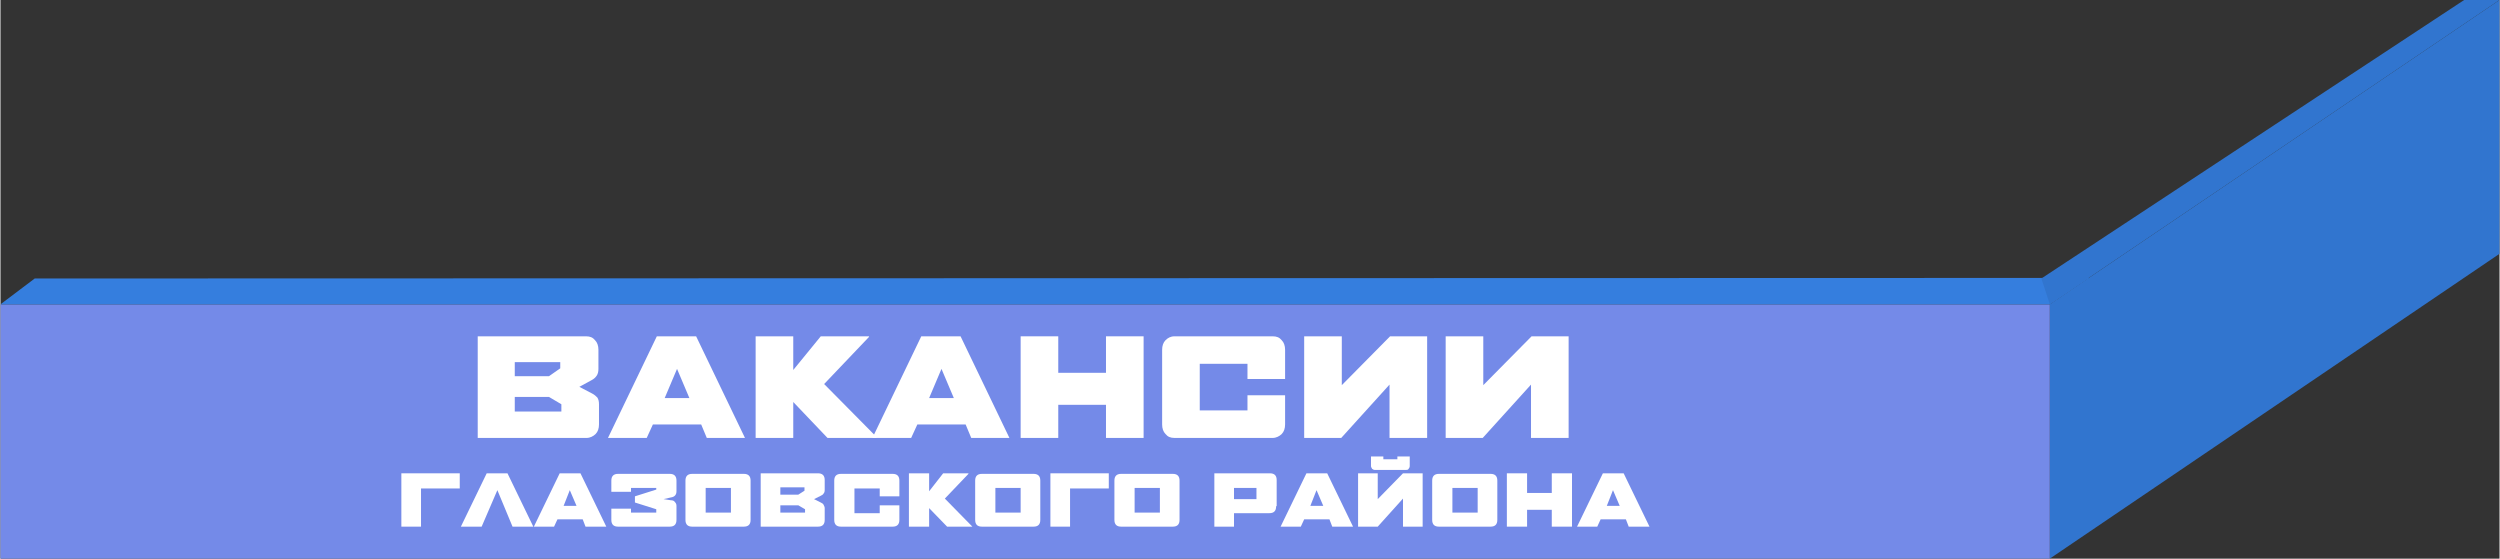 <?xml version="1.0" encoding="UTF-8"?>
<!DOCTYPE svg PUBLIC "-//W3C//DTD SVG 1.1//EN" "http://www.w3.org/Graphics/SVG/1.1/DTD/svg11.dtd">
<!-- Creator: CorelDRAW 2019 (64-Bit) -->
<svg xmlns="http://www.w3.org/2000/svg" xml:space="preserve" width="2.515cm" height="0.562cm" version="1.1" style="shape-rendering:geometricPrecision; text-rendering:geometricPrecision; image-rendering:optimizeQuality; fill-rule:evenodd; clip-rule:evenodd"
viewBox="0 0 4.451 0.995"
 xmlns:xlink="http://www.w3.org/1999/xlink"
 xmlns:xodm="http://www.corel.com/coreldraw/odm/2003">
 <rect x="0" y="0" width="4.451" height="0.995" fill="#333333" stroke="none"/>
 <defs>
  <style type="text/css">
   <![CDATA[
    .fil0 {fill:#3175CF}
    .fil2 {fill:#357EDE}
    .fil1 {fill:#748AE8}
    .fil3 {fill:white;fill-rule:nonzero}
   ]]>
  </style>
 </defs>
 <g id="Слой_x0020_1">
  <polygon class="fil0" points="3.65,0.542 4.451,0 4.451,0.452 3.65,0.995 "/>
  <polygon class="fil1" points="3.65,0.542 -0,0.542 -0,0.995 3.65,0.995 "/>
  <polygon class="fil2" points="0.061,0.496 3.72,0.495 3.65,0.542 -0,0.542 "/>
  <polygon class="fil0" points="4.388,0 3.635,0.496 3.65,0.542 4.451,0 "/>
  <path class="fil3" d="M1.066 0.756c0,0.007 -0.002,0.013 -0.006,0.017 -0.004,0.004 -0.01,0.007 -0.016,0.007l-0.194 0 0 -0.181 0.193 0c0.007,0 0.012,0.002 0.016,0.007 0.004,0.004 0.006,0.01 0.006,0.017l0 0.034c0,0.005 -0.001,0.009 -0.003,0.012 -0.002,0.003 -0.005,0.006 -0.009,0.008l-0.022 0.012 0.023 0.012c0.004,0.002 0.007,0.005 0.009,0.007 0.002,0.003 0.003,0.007 0.003,0.012l0 0.036zm-0.069 -0.111l-0.081 0 0 0.025 0.061 0 0.02 -0.014 0 -0.011zm0.002 0.075l-0.022 -0.013 -0.061 0 0 0.026 0.083 0 0 -0.013z"/>
  <path id="1" class="fil3" d="M1.258 0.78l-0.01 -0.024 -0.086 0 -0.011 0.024 -0.069 0 0 -0 0.087 -0.181 0.07 0 0.087 0.181 0 0 -0.07 0zm-0.053 -0.123l-0.022 0.052 0.044 0 -0.022 -0.052z"/>
  <polygon id="2" class="fil3" points="1.473,0.78 1.412,0.716 1.412,0.78 1.345,0.78 1.345,0.599 1.412,0.599 1.412,0.659 1.461,0.599 1.547,0.599 1.547,0.6 1.467,0.684 1.56,0.778 1.56,0.78 "/>
  <path id="3" class="fil3" d="M1.729 0.78l-0.01 -0.024 -0.086 0 -0.011 0.024 -0.069 0 0 -0 0.087 -0.181 0.07 0 0.087 0.181 0 0 -0.07 0zm-0.053 -0.123l-0.022 0.052 0.044 0 -0.022 -0.052z"/>
  <polygon id="4" class="fil3" points="1.969,0.78 1.969,0.721 1.884,0.721 1.884,0.78 1.817,0.78 1.817,0.599 1.884,0.599 1.884,0.664 1.969,0.664 1.969,0.599 2.036,0.599 2.036,0.78 "/>
  <path id="5" class="fil3" d="M2.288 0.756c0,0.007 -0.002,0.013 -0.006,0.017 -0.004,0.004 -0.01,0.007 -0.016,0.007l-0.175 0c-0.007,0 -0.012,-0.002 -0.016,-0.007 -0.004,-0.004 -0.006,-0.01 -0.006,-0.017l0 -0.133c0,-0.007 0.002,-0.013 0.006,-0.017 0.004,-0.004 0.009,-0.007 0.016,-0.007l0.175 0c0.007,0 0.012,0.002 0.016,0.007 0.004,0.004 0.006,0.01 0.006,0.017l0 0.052 -0.067 0 0 -0.027 -0.085 0 0 0.083 0.085 0 0 -0.027 0.067 0 0 0.052z"/>
  <polygon id="6" class="fil3" points="2.322,0.78 2.322,0.599 2.389,0.599 2.389,0.686 2.475,0.599 2.541,0.599 2.541,0.78 2.474,0.78 2.474,0.685 2.388,0.78 "/>
  <polygon id="7" class="fil3" points="2.574,0.78 2.574,0.599 2.641,0.599 2.641,0.686 2.727,0.599 2.793,0.599 2.793,0.78 2.726,0.78 2.726,0.685 2.64,0.78 "/>
  <polygon id="8" class="fil3" points="0.749,0.87 0.749,0.938 0.714,0.938 0.714,0.843 0.818,0.843 0.818,0.87 "/>
  <polygon id="9" class="fil3" points="0.857,0.938 0.82,0.938 0.82,0.938 0.866,0.843 0.903,0.843 0.949,0.938 0.949,0.938 0.912,0.938 0.885,0.873 "/>
  <path id="10" class="fil3" d="M1.042 0.938l-0.005 -0.013 -0.045 0 -0.006 0.013 -0.036 0 0 -0 0.046 -0.095 0.037 0 0.046 0.095 0 0 -0.037 0zm-0.028 -0.065l-0.011 0.028 0.023 0 -0.012 -0.028z"/>
  <path id="11" class="fil3" d="M1.204 0.926c0,0.004 -0.001,0.007 -0.003,0.009 -0.002,0.002 -0.005,0.003 -0.009,0.003l-0.092 0c-0.004,0 -0.007,-0.001 -0.009,-0.003 -0.002,-0.002 -0.003,-0.005 -0.003,-0.009l0 -0.02 0.035 0 0 0.007 0.045 0 0 -0.006 -0.038 -0.012 0 -0.011 0.038 -0.012 0 -0.003 -0.045 0 0 0.007 -0.035 0 0 -0.02c0,-0.004 0.001,-0.007 0.003,-0.009 0.002,-0.002 0.005,-0.003 0.009,-0.003l0.092 0c0.004,0 0.007,0.001 0.009,0.003 0.002,0.002 0.003,0.005 0.003,0.009l0 0.019c0,0.006 -0.003,0.01 -0.01,0.011l-0.013 0.003 0.013 0.002c0.003,0 0.006,0.001 0.007,0.003 0.002,0.002 0.003,0.004 0.003,0.007l0 0.024z"/>
  <path id="12" class="fil3" d="M1.336 0.926c0,0.004 -0.001,0.007 -0.003,0.009 -0.002,0.002 -0.005,0.003 -0.009,0.003l-0.092 0c-0.004,0 -0.007,-0.001 -0.009,-0.003 -0.002,-0.002 -0.003,-0.005 -0.003,-0.009l0 -0.07c0,-0.004 0.001,-0.007 0.003,-0.009 0.002,-0.002 0.005,-0.003 0.009,-0.003l0.092 0c0.004,0 0.007,0.001 0.009,0.003 0.002,0.002 0.003,0.005 0.003,0.009l0 0.07zm-0.035 -0.057l-0.045 0 0 0.044 0.045 0 0 -0.044z"/>
  <path id="13" class="fil3" d="M1.468 0.926c0,0.004 -0.001,0.007 -0.003,0.009 -0.002,0.002 -0.005,0.003 -0.009,0.003l-0.102 0 0 -0.095 0.102 0c0.004,0 0.007,0.001 0.009,0.003 0.002,0.002 0.003,0.005 0.003,0.009l0 0.018c0,0.003 -0.001,0.005 -0.002,0.006 -0.001,0.002 -0.003,0.003 -0.005,0.004l-0.012 0.006 0.012 0.006c0.002,0.001 0.004,0.002 0.005,0.004 0.001,0.002 0.002,0.004 0.002,0.006l0 0.019zm-0.036 -0.058l-0.043 0 0 0.013 0.032 0 0.011 -0.007 0 -0.006zm0.001 0.039l-0.012 -0.007 -0.032 0 0 0.013 0.044 0 0 -0.007z"/>
  <path id="14" class="fil3" d="M1.601 0.926c0,0.004 -0.001,0.007 -0.003,0.009 -0.002,0.002 -0.005,0.003 -0.009,0.003l-0.092 0c-0.004,0 -0.007,-0.001 -0.009,-0.003 -0.002,-0.002 -0.003,-0.005 -0.003,-0.009l0 -0.07c0,-0.004 0.001,-0.007 0.003,-0.009 0.002,-0.002 0.005,-0.003 0.009,-0.003l0.092 0c0.004,0 0.007,0.001 0.009,0.003 0.002,0.002 0.003,0.005 0.003,0.009l0 0.028 -0.035 0 0 -0.014 -0.045 0 0 0.044 0.045 0 0 -0.014 0.035 0 0 0.028z"/>
  <polygon id="15" class="fil3" points="1.686,0.938 1.654,0.905 1.654,0.938 1.618,0.938 1.618,0.843 1.654,0.843 1.654,0.875 1.679,0.843 1.724,0.843 1.724,0.844 1.682,0.888 1.731,0.938 1.731,0.938 "/>
  <path id="16" class="fil3" d="M1.852 0.926c0,0.004 -0.001,0.007 -0.003,0.009 -0.002,0.002 -0.005,0.003 -0.009,0.003l-0.092 0c-0.004,0 -0.007,-0.001 -0.009,-0.003 -0.002,-0.002 -0.003,-0.005 -0.003,-0.009l0 -0.07c0,-0.004 0.001,-0.007 0.003,-0.009 0.002,-0.002 0.005,-0.003 0.009,-0.003l0.092 0c0.004,0 0.007,0.001 0.009,0.003 0.002,0.002 0.003,0.005 0.003,0.009l0 0.07zm-0.035 -0.057l-0.045 0 0 0.044 0.045 0 0 -0.044z"/>
  <polygon id="17" class="fil3" points="1.905,0.87 1.905,0.938 1.87,0.938 1.87,0.843 1.974,0.843 1.974,0.87 "/>
  <path id="18" class="fil3" d="M2.1 0.926c0,0.004 -0.001,0.007 -0.003,0.009 -0.002,0.002 -0.005,0.003 -0.009,0.003l-0.092 0c-0.004,0 -0.007,-0.001 -0.009,-0.003 -0.002,-0.002 -0.003,-0.005 -0.003,-0.009l0 -0.07c0,-0.004 0.001,-0.007 0.003,-0.009 0.002,-0.002 0.005,-0.003 0.009,-0.003l0.092 0c0.004,0 0.007,0.001 0.009,0.003 0.002,0.002 0.003,0.005 0.003,0.009l0 0.07zm-0.035 -0.057l-0.045 0 0 0.044 0.045 0 0 -0.044z"/>
  <path id="19" class="fil3" d="M2.272 0.902c0,0.004 -0.001,0.007 -0.003,0.009 -0.002,0.002 -0.005,0.003 -0.009,0.003l-0.063 0 0 0.024 -0.035 0 0 -0.095 0.099 0c0.004,0 0.007,0.001 0.009,0.003 0.002,0.002 0.003,0.005 0.003,0.009l0 0.046zm-0.035 -0.033l-0.04 0 0 0.02 0.04 0 0 -0.02z"/>
  <path id="20" class="fil3" d="M2.372 0.938l-0.005 -0.013 -0.045 0 -0.006 0.013 -0.036 0 0 -0 0.046 -0.095 0.037 0 0.046 0.095 0 0 -0.037 0zm-0.028 -0.065l-0.011 0.028 0.023 0 -0.012 -0.028z"/>
  <path id="21" class="fil3" d="M2.418 0.938l0 -0.095 0.035 0 0 0.046 0.045 -0.046 0.035 0 0 0.095 -0.035 0 0 -0.05 -0.045 0.05 -0.035 0zm0.03 -0.101c-0.002,0 -0.004,-0.001 -0.005,-0.002 -0.001,-0.002 -0.002,-0.003 -0.002,-0.005l0 -0.017 0.022 0 0 0.005 0.025 0 0 -0.005 0.022 0 0 0.017c0,0.002 -0.001,0.004 -0.002,0.005 -0.001,0.002 -0.003,0.002 -0.005,0.002l-0.054 0z"/>
  <path id="22" class="fil3" d="M2.666 0.926c0,0.004 -0.001,0.007 -0.003,0.009 -0.002,0.002 -0.005,0.003 -0.009,0.003l-0.092 0c-0.004,0 -0.007,-0.001 -0.009,-0.003 -0.002,-0.002 -0.003,-0.005 -0.003,-0.009l0 -0.07c0,-0.004 0.001,-0.007 0.003,-0.009 0.002,-0.002 0.005,-0.003 0.009,-0.003l0.092 0c0.004,0 0.007,0.001 0.009,0.003 0.002,0.002 0.003,0.005 0.003,0.009l0 0.07zm-0.035 -0.057l-0.045 0 0 0.044 0.045 0 0 -0.044z"/>
  <polygon id="23" class="fil3" points="2.763,0.938 2.763,0.908 2.719,0.908 2.719,0.938 2.683,0.938 2.683,0.843 2.719,0.843 2.719,0.878 2.763,0.878 2.763,0.843 2.799,0.843 2.799,0.938 "/>
  <path id="24" class="fil3" d="M2.9 0.938l-0.005 -0.013 -0.045 0 -0.006 0.013 -0.036 0 0 -0 0.046 -0.095 0.037 0 0.046 0.095 0 0 -0.037 0zm-0.028 -0.065l-0.011 0.028 0.023 0 -0.012 -0.028z"/>
 </g>
</svg>
